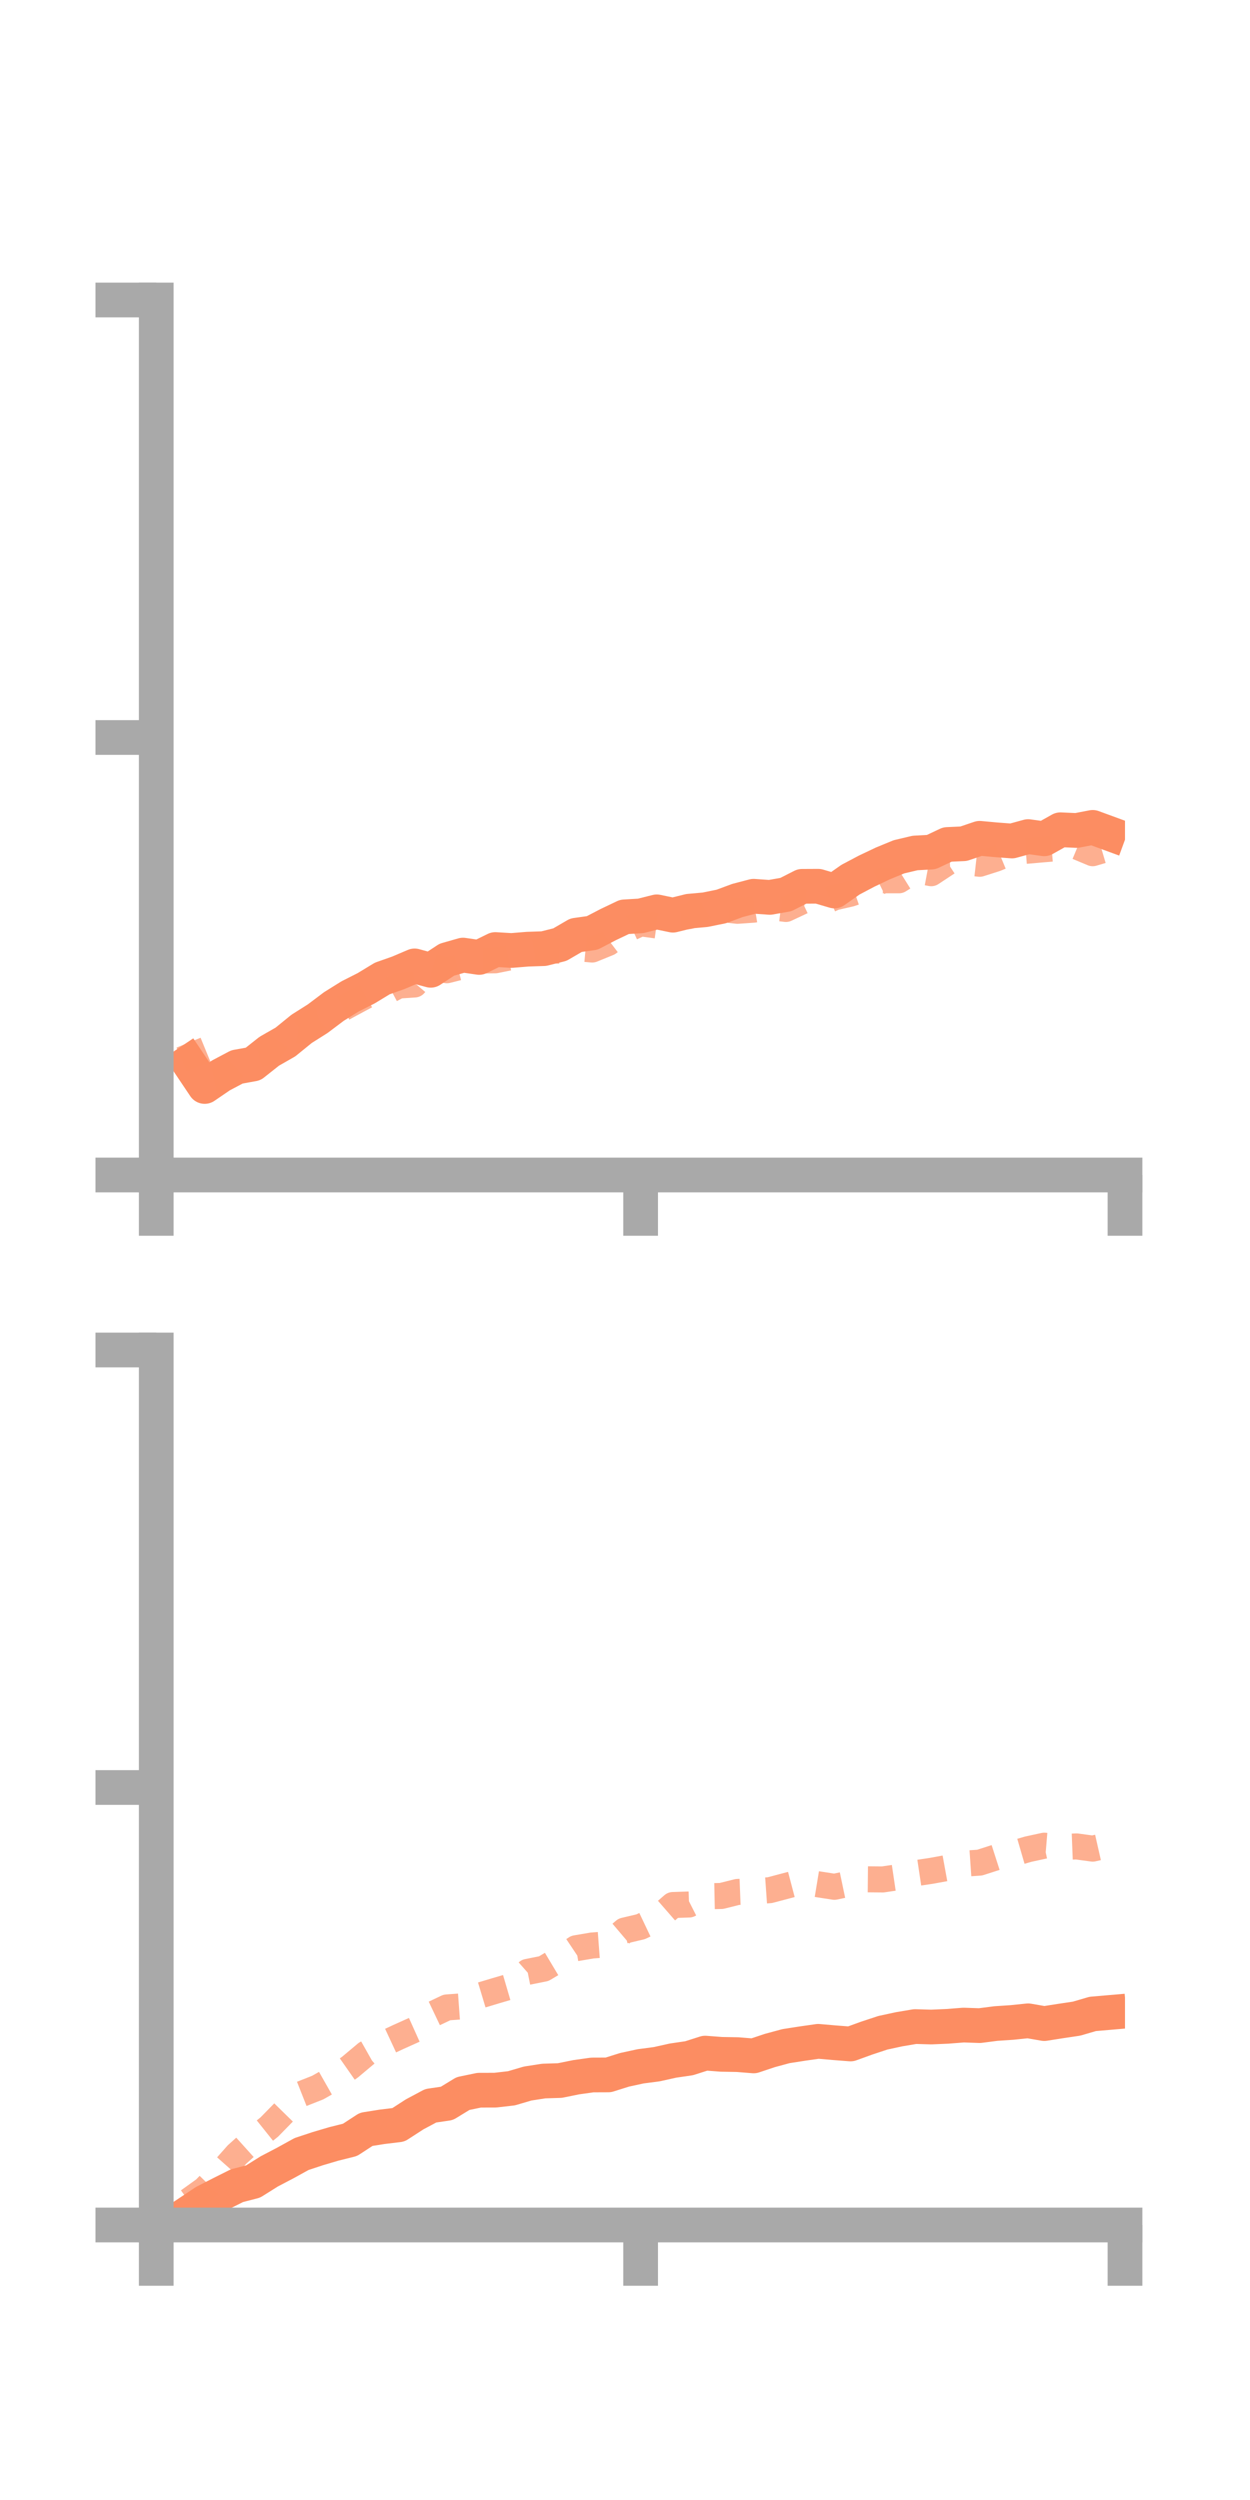 <?xml version="1.0" encoding="utf-8" standalone="no"?>
<!DOCTYPE svg PUBLIC "-//W3C//DTD SVG 1.1//EN"
  "http://www.w3.org/Graphics/SVG/1.1/DTD/svg11.dtd">
<!-- Created with matplotlib (https://matplotlib.org/) -->
<svg height="144pt" version="1.1" viewBox="0 0 72 144" width="72pt" xmlns="http://www.w3.org/2000/svg" xmlns:xlink="http://www.w3.org/1999/xlink">
 <defs>
  <style type="text/css">*{stroke-linecap:butt;stroke-linejoin:round;}</style>
 </defs>
 <g id="figure_1">
  <g id="patch_1">
   <path d="M 0 144 
L 72 144 
L 72 0 
L 0 0 
z
" style="fill:none;"/>
  </g>
  <g id="axes_1">
   <g id="patch_2">
    <path d="M 9 67.68 
L 64.8 67.68 
L 64.8 17.28 
L 9 17.28 
z
" style="fill:none;"/>
   </g>
   <g id="matplotlib.axis_1">
    <g id="xtick_1">
     <g id="line2d_1">
      <defs>
       <path d="M 0 0 
L 0 3.5 
" id="m0b0994e754" style="stroke:#a9a9a9;stroke-width:2;"/>
      </defs>
      <g>
       <use style="fill:#a9a9a9;stroke:#a9a9a9;stroke-width:2;" x="9" xlink:href="#m0b0994e754" y="67.68"/>
      </g>
     </g>
    </g>
    <g id="xtick_2">
     <g id="line2d_2">
      <g>
       <use style="fill:#a9a9a9;stroke:#a9a9a9;stroke-width:2;" x="36.9" xlink:href="#m0b0994e754" y="67.68"/>
      </g>
     </g>
    </g>
    <g id="xtick_3">
     <g id="line2d_3">
      <g>
       <use style="fill:#a9a9a9;stroke:#a9a9a9;stroke-width:2;" x="64.8" xlink:href="#m0b0994e754" y="67.68"/>
      </g>
     </g>
    </g>
   </g>
   <g id="matplotlib.axis_2">
    <g id="ytick_1">
     <g id="line2d_4">
      <defs>
       <path d="M 0 0 
L -3.5 0 
" id="mfd2c670293" style="stroke:#a9a9a9;stroke-width:2;"/>
      </defs>
      <g>
       <use style="fill:#a9a9a9;stroke:#a9a9a9;stroke-width:2;" x="9" xlink:href="#mfd2c670293" y="67.68"/>
      </g>
     </g>
    </g>
    <g id="ytick_2">
     <g id="line2d_5">
      <g>
       <use style="fill:#a9a9a9;stroke:#a9a9a9;stroke-width:2;" x="9" xlink:href="#mfd2c670293" y="42.48"/>
      </g>
     </g>
    </g>
    <g id="ytick_3">
     <g id="line2d_6">
      <g>
       <use style="fill:#a9a9a9;stroke:#a9a9a9;stroke-width:2;" x="9" xlink:href="#mfd2c670293" y="17.28"/>
      </g>
     </g>
    </g>
   </g>
   <g id="line2d_7">
    <path clip-path="url(#p4d90c407af)" d="M 10.86 61.196 
L 11.79 62.581 
L 12.72 61.946 
L 13.65 61.454 
L 14.58 61.287 
L 15.51 60.551 
L 16.44 60.02 
L 17.37 59.264 
L 18.3 58.676 
L 19.23 57.976 
L 20.16 57.396 
L 21.09 56.925 
L 22.02 56.36 
L 22.95 56.032 
L 23.88 55.636 
L 24.81 55.889 
L 25.74 55.278 
L 26.67 55.013 
L 27.6 55.149 
L 28.53 54.693 
L 29.46 54.749 
L 30.39 54.673 
L 31.32 54.642 
L 32.25 54.409 
L 33.18 53.868 
L 34.11 53.738 
L 35.04 53.254 
L 35.97 52.811 
L 36.9 52.756 
L 37.83 52.522 
L 38.76 52.715 
L 39.69 52.485 
L 40.62 52.401 
L 41.55 52.212 
L 42.48 51.867 
L 43.41 51.624 
L 44.34 51.69 
L 45.27 51.526 
L 46.2 51.053 
L 47.13 51.048 
L 48.06 51.321 
L 48.99 50.668 
L 49.92 50.177 
L 50.85 49.735 
L 51.78 49.352 
L 52.71 49.132 
L 53.64 49.081 
L 54.57 48.642 
L 55.5 48.6 
L 56.43 48.286 
L 57.36 48.372 
L 58.29 48.442 
L 59.22 48.187 
L 60.15 48.315 
L 61.08 47.794 
L 62.01 47.836 
L 62.94 47.657 
L 63.87 47.998 
" style="fill:none;stroke:#fc8d62;stroke-linecap:square;stroke-width:2;"/>
   </g>
   <g id="line2d_8">
    <path clip-path="url(#p4d90c407af)" d="M 10.86 60.058 
L 11.79 62.324 
L 12.72 62.136 
L 13.65 61.296 
L 14.58 60.829 
L 15.51 60.601 
L 16.44 59.259 
L 17.37 59.384 
L 18.3 58.6 
L 19.23 58.364 
L 20.16 57.851 
L 21.09 57.353 
L 22.02 57.263 
L 22.95 56.767 
L 23.88 56.706 
L 24.81 55.605 
L 25.74 55.887 
L 26.67 55.652 
L 27.6 55.324 
L 28.53 55.313 
L 29.46 55.125 
L 30.39 54.892 
L 31.32 54.721 
L 32.25 54.759 
L 33.18 54.608 
L 34.11 54.693 
L 35.04 54.314 
L 35.97 53.61 
L 36.9 53.182 
L 37.83 53.309 
L 38.76 52.827 
L 39.69 52.77 
L 40.62 52.17 
L 41.55 52.361 
L 42.48 52.462 
L 43.41 52.397 
L 44.34 52.243 
L 45.27 52.356 
L 46.2 51.92 
L 47.13 52.11 
L 48.06 51.69 
L 48.99 51.474 
L 49.92 51.158 
L 50.85 50.705 
L 51.78 50.705 
L 52.71 50.123 
L 53.64 50.297 
L 54.57 49.683 
L 55.5 49.65 
L 56.43 49.754 
L 57.36 49.457 
L 58.29 49.072 
L 59.22 48.997 
L 60.15 48.916 
L 61.08 48.84 
L 62.01 48.756 
L 62.94 49.145 
L 63.87 48.87 
" style="fill:none;stroke:#fc8d62;stroke-dasharray:1.5,1.5;stroke-dashoffset:0;stroke-opacity:0.7;stroke-width:1.5;"/>
   </g>
   <g id="patch_3">
    <path d="M 9 67.68 
L 9 17.28 
" style="fill:none;stroke:#a9a9a9;stroke-linecap:square;stroke-linejoin:miter;stroke-width:2;"/>
   </g>
   <g id="patch_4">
    <path d="M 64.8 67.68 
L 64.8 17.28 
" style="fill:none;"/>
   </g>
   <g id="patch_5">
    <path d="M 9 67.68 
L 64.8 67.68 
" style="fill:none;stroke:#a9a9a9;stroke-linecap:square;stroke-linejoin:miter;stroke-width:2;"/>
   </g>
   <g id="patch_6">
    <path d="M 9 17.28 
L 64.8 17.28 
" style="fill:none;"/>
   </g>
  </g>
  <g id="axes_2">
   <g id="patch_7">
    <path d="M 9 128.16 
L 64.8 128.16 
L 64.8 77.76 
L 9 77.76 
z
" style="fill:none;"/>
   </g>
   <g id="matplotlib.axis_3">
    <g id="xtick_4">
     <g id="line2d_9">
      <g>
       <use style="fill:#a9a9a9;stroke:#a9a9a9;stroke-width:2;" x="9" xlink:href="#m0b0994e754" y="128.16"/>
      </g>
     </g>
    </g>
    <g id="xtick_5">
     <g id="line2d_10">
      <g>
       <use style="fill:#a9a9a9;stroke:#a9a9a9;stroke-width:2;" x="36.9" xlink:href="#m0b0994e754" y="128.16"/>
      </g>
     </g>
    </g>
    <g id="xtick_6">
     <g id="line2d_11">
      <g>
       <use style="fill:#a9a9a9;stroke:#a9a9a9;stroke-width:2;" x="64.8" xlink:href="#m0b0994e754" y="128.16"/>
      </g>
     </g>
    </g>
   </g>
   <g id="matplotlib.axis_4">
    <g id="ytick_4">
     <g id="line2d_12">
      <g>
       <use style="fill:#a9a9a9;stroke:#a9a9a9;stroke-width:2;" x="9" xlink:href="#mfd2c670293" y="128.16"/>
      </g>
     </g>
    </g>
    <g id="ytick_5">
     <g id="line2d_13">
      <g>
       <use style="fill:#a9a9a9;stroke:#a9a9a9;stroke-width:2;" x="9" xlink:href="#mfd2c670293" y="102.96"/>
      </g>
     </g>
    </g>
    <g id="ytick_6">
     <g id="line2d_14">
      <g>
       <use style="fill:#a9a9a9;stroke:#a9a9a9;stroke-width:2;" x="9" xlink:href="#mfd2c670293" y="77.76"/>
      </g>
     </g>
    </g>
   </g>
   <g id="line2d_15">
    <path clip-path="url(#pc6a622590c)" d="M 10.86 127.456 
L 11.79 126.837 
L 12.72 126.36 
L 13.65 125.895 
L 14.58 125.655 
L 15.51 125.072 
L 16.44 124.585 
L 17.37 124.072 
L 18.3 123.764 
L 19.23 123.489 
L 20.16 123.257 
L 21.09 122.651 
L 22.02 122.503 
L 22.95 122.391 
L 23.88 121.789 
L 24.81 121.292 
L 25.74 121.156 
L 26.67 120.588 
L 27.6 120.396 
L 28.53 120.393 
L 29.46 120.286 
L 30.39 120.012 
L 31.32 119.868 
L 32.25 119.839 
L 33.18 119.65 
L 34.11 119.519 
L 35.04 119.515 
L 35.97 119.222 
L 36.9 119.02 
L 37.83 118.898 
L 38.76 118.691 
L 39.69 118.555 
L 40.62 118.259 
L 41.55 118.33 
L 42.48 118.346 
L 43.41 118.421 
L 44.34 118.11 
L 45.27 117.858 
L 46.2 117.713 
L 47.13 117.58 
L 48.06 117.661 
L 48.99 117.733 
L 49.92 117.396 
L 50.85 117.088 
L 51.78 116.887 
L 52.71 116.73 
L 53.64 116.757 
L 54.57 116.717 
L 55.5 116.644 
L 56.43 116.676 
L 57.36 116.556 
L 58.29 116.494 
L 59.22 116.398 
L 60.15 116.559 
L 61.08 116.413 
L 62.01 116.274 
L 62.94 116.002 
L 63.87 115.922 
" style="fill:none;stroke:#fc8d62;stroke-linecap:square;stroke-width:2;"/>
   </g>
   <g id="line2d_16">
    <path clip-path="url(#pc6a622590c)" d="M 10.86 126.774 
L 11.79 126.106 
L 12.72 125.15 
L 13.65 124.101 
L 14.58 123.263 
L 15.51 122.519 
L 16.44 121.569 
L 17.37 120.612 
L 18.3 120.245 
L 19.23 119.717 
L 20.16 119.067 
L 21.09 118.286 
L 22.02 117.761 
L 22.95 117.328 
L 23.88 116.91 
L 24.81 116.071 
L 25.74 115.629 
L 26.67 115.561 
L 27.6 114.954 
L 28.53 114.674 
L 29.46 114.401 
L 30.39 113.58 
L 31.32 113.395 
L 32.25 112.839 
L 33.18 112.218 
L 34.11 112.06 
L 35.04 111.99 
L 35.97 111.201 
L 36.9 110.982 
L 37.83 110.54 
L 38.76 109.73 
L 39.69 109.699 
L 40.62 109.227 
L 41.55 109.208 
L 42.48 108.976 
L 43.41 108.94 
L 44.34 108.874 
L 45.27 108.628 
L 46.2 108.383 
L 47.13 108.536 
L 48.06 108.68 
L 48.99 108.485 
L 49.92 108.247 
L 50.85 108.256 
L 51.78 108.118 
L 52.71 107.9 
L 53.64 107.761 
L 54.57 107.591 
L 55.5 107.351 
L 56.43 107.287 
L 57.36 106.988 
L 58.29 106.784 
L 59.22 106.514 
L 60.15 106.312 
L 61.08 106.39 
L 62.01 106.354 
L 62.94 106.481 
L 63.87 106.27 
" style="fill:none;stroke:#fc8d62;stroke-dasharray:1.5,1.5;stroke-dashoffset:0;stroke-opacity:0.7;stroke-width:1.5;"/>
   </g>
   <g id="patch_8">
    <path d="M 9 128.16 
L 9 77.76 
" style="fill:none;stroke:#a9a9a9;stroke-linecap:square;stroke-linejoin:miter;stroke-width:2;"/>
   </g>
   <g id="patch_9">
    <path d="M 64.8 128.16 
L 64.8 77.76 
" style="fill:none;"/>
   </g>
   <g id="patch_10">
    <path d="M 9 128.16 
L 64.8 128.16 
" style="fill:none;stroke:#a9a9a9;stroke-linecap:square;stroke-linejoin:miter;stroke-width:2;"/>
   </g>
   <g id="patch_11">
    <path d="M 9 77.76 
L 64.8 77.76 
" style="fill:none;"/>
   </g>
  </g>
 </g>
 <defs>
  <clipPath id="p4d90c407af">
   <rect height="50.4" width="55.8" x="9" y="17.28"/>
  </clipPath>
  <clipPath id="pc6a622590c">
   <rect height="50.4" width="55.8" x="9" y="77.76"/>
  </clipPath>
 </defs>
</svg>
